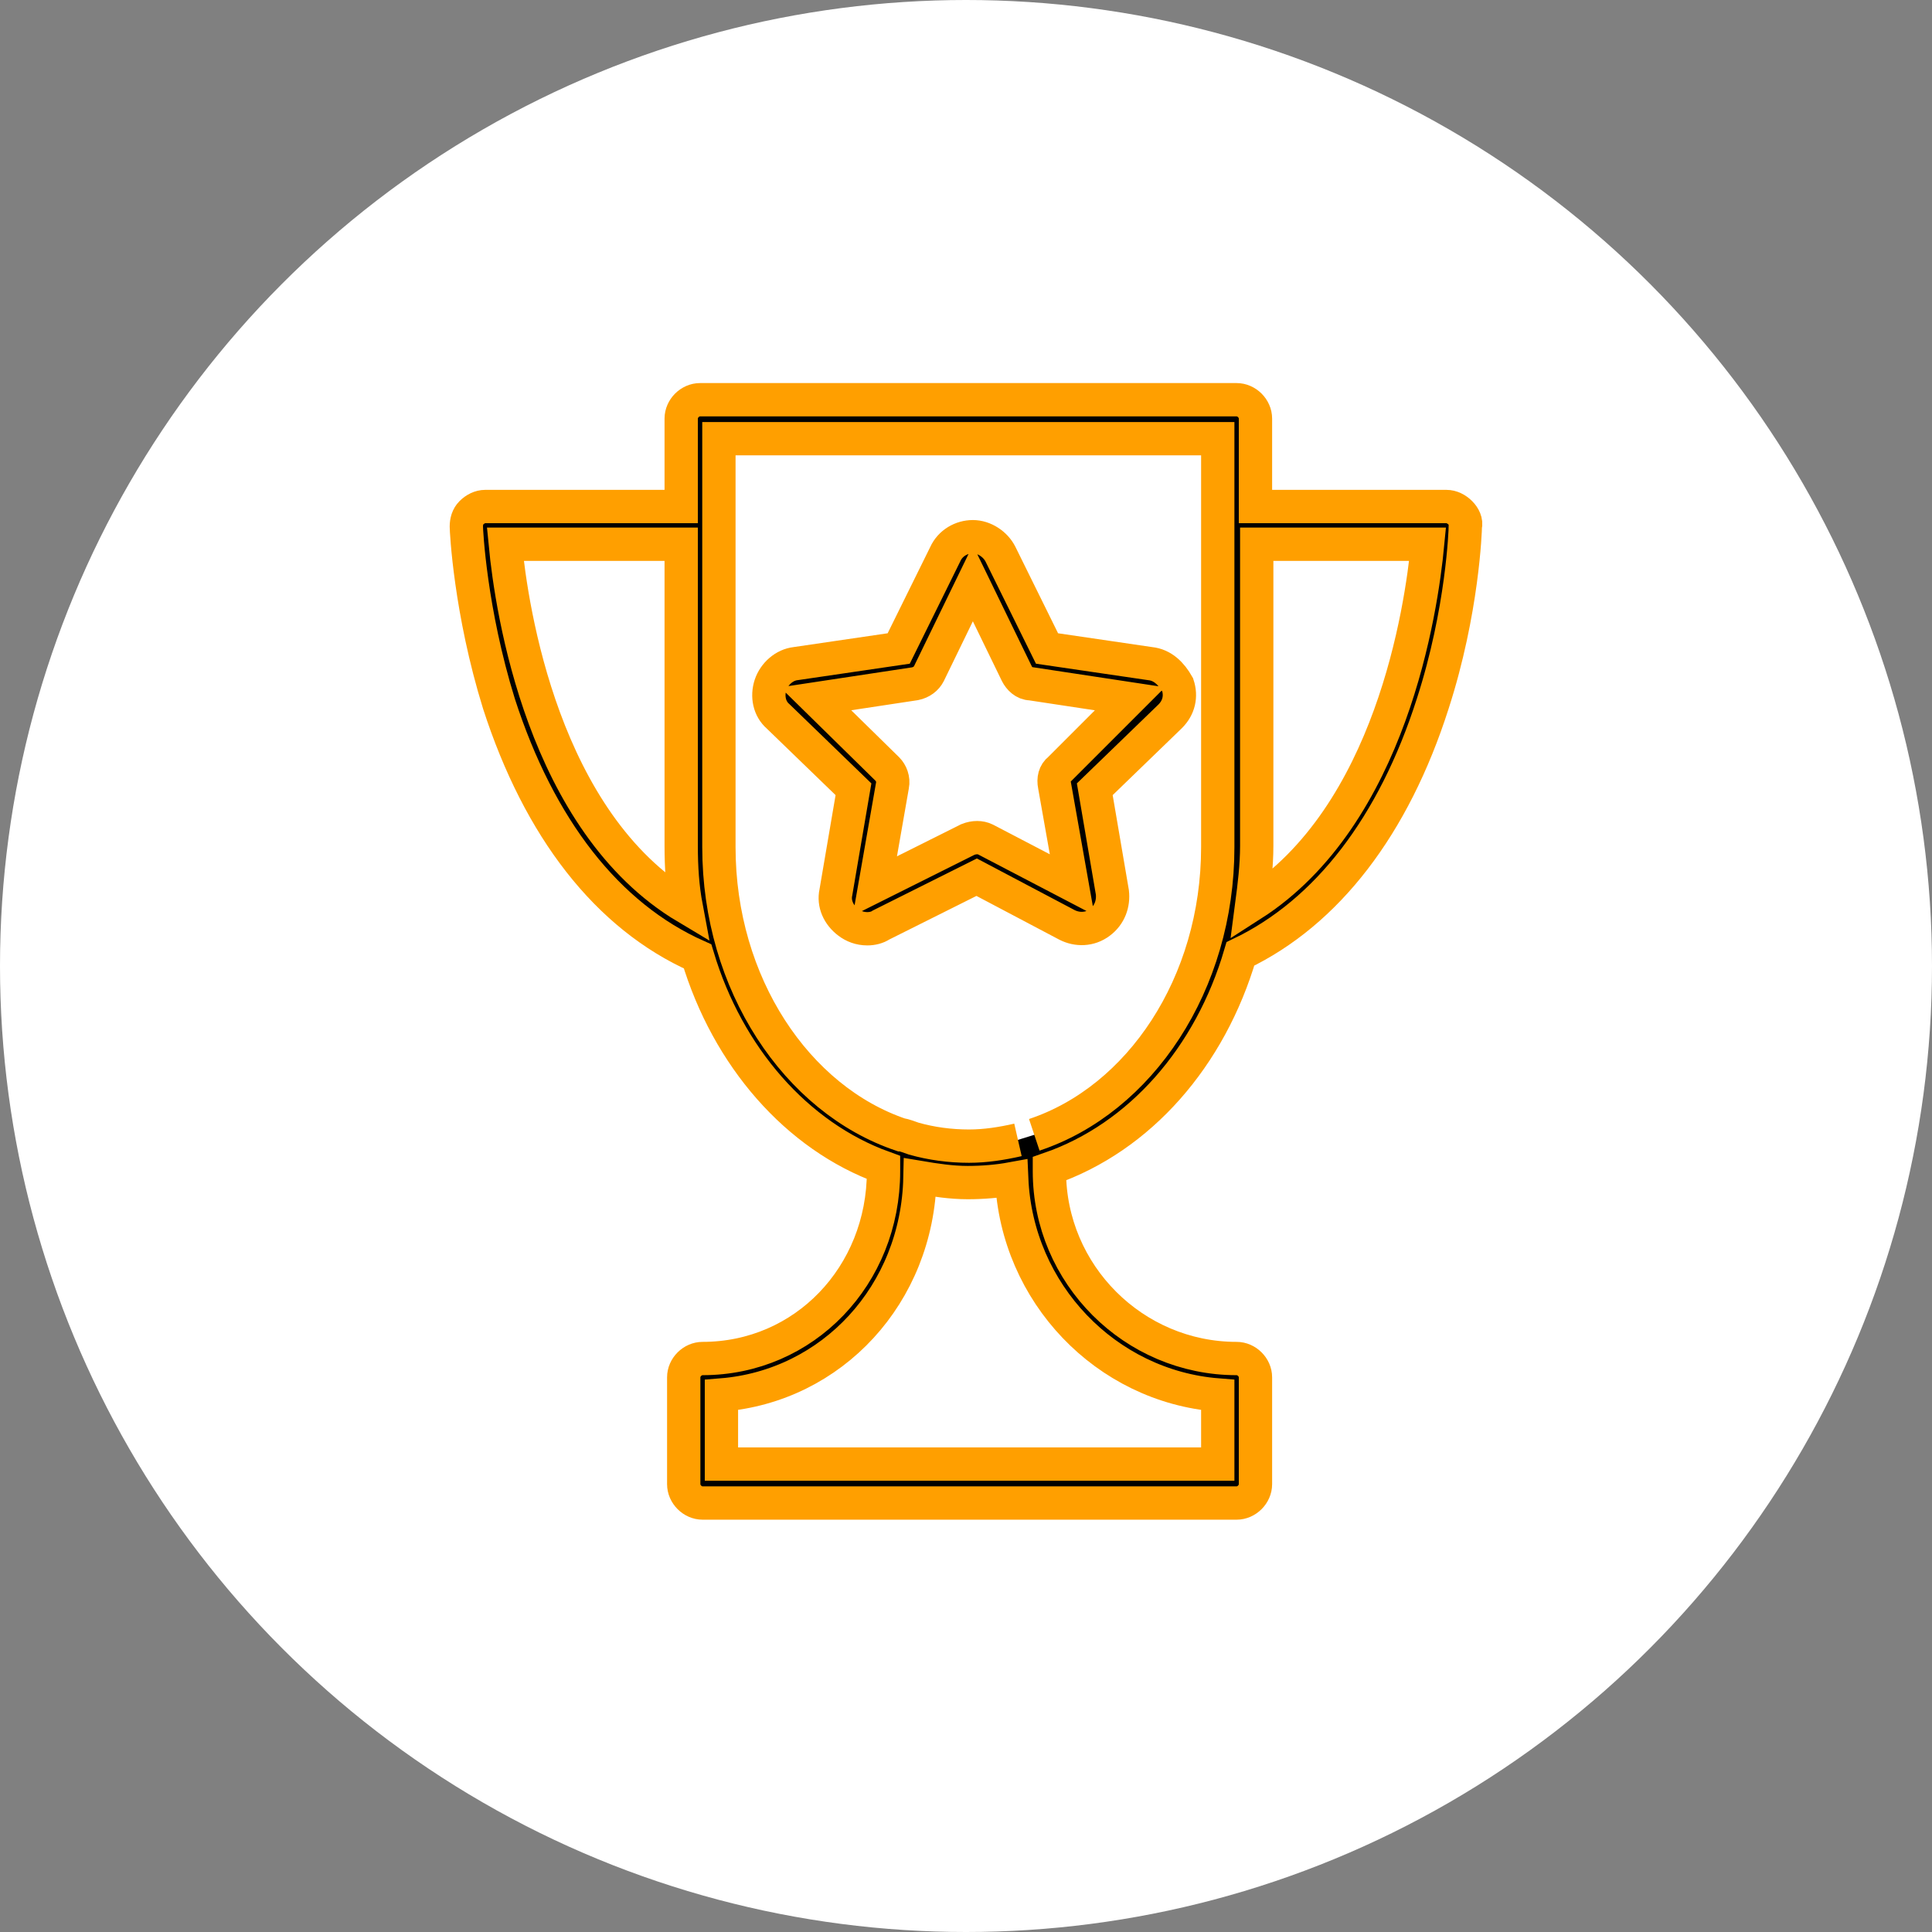<svg width="29" height="29" viewBox="0 0 29 29" fill="none" xmlns="http://www.w3.org/2000/svg">
    <rect x="0" y="0" width="29" height="29" fill="#808080" stroke="none"/>
    <circle cx="14.5" cy="14.5" r="14.5" fill="white" />
    <path
        d="M21.92 7.698C21.863 7.641 21.788 7.603 21.712 7.603H18.845V6.283C18.845 6.132 18.713 6 18.562 6H10.508C10.357 6 10.225 6.132 10.225 6.283V7.603H7.283C7.207 7.603 7.132 7.641 7.075 7.698C7.019 7.754 7 7.83 7 7.905C7 7.962 7.057 9.169 7.49 10.565C8.094 12.432 9.113 13.752 10.471 14.356C10.923 15.865 11.961 17.053 13.262 17.524V17.581C13.262 19.147 12.074 20.392 10.546 20.392C10.395 20.392 10.263 20.523 10.263 20.674V22.278C10.263 22.429 10.395 22.561 10.546 22.561H18.562C18.713 22.561 18.845 22.429 18.845 22.278V20.674C18.845 20.523 18.713 20.392 18.562 20.392C17.016 20.392 15.752 19.128 15.752 17.581V17.543C17.11 17.072 18.166 15.865 18.619 14.318C19.92 13.696 20.92 12.394 21.505 10.565C21.957 9.169 21.995 7.943 21.995 7.905C22.014 7.83 21.976 7.754 21.92 7.698ZM7.585 8.169H10.225V12.696C10.225 13.017 10.244 13.318 10.301 13.62C8.151 12.338 7.679 9.15 7.585 8.169ZM18.279 20.939V21.976H10.829V20.939C12.489 20.806 13.771 19.43 13.809 17.675C14.035 17.713 14.281 17.751 14.526 17.751C14.752 17.751 14.979 17.732 15.186 17.694C15.261 19.411 16.601 20.806 18.279 20.939ZM15.28 17.11C15.035 17.166 14.79 17.204 14.545 17.204C14.262 17.204 13.979 17.166 13.715 17.091C13.658 17.072 13.564 17.034 13.526 17.034C11.961 16.506 10.791 14.771 10.791 12.715V6.585H18.279V7.716V8.075V12.715C18.279 14.771 17.11 16.506 15.525 17.034M18.789 13.582C18.826 13.3 18.864 12.998 18.864 12.696V8.169H21.429C21.335 9.15 20.882 12.243 18.789 13.582Z"
        fill="black" />
    <path
        d="M15.28 17.11C15.035 17.166 14.79 17.204 14.545 17.204C14.262 17.204 13.979 17.166 13.715 17.091C13.658 17.072 13.564 17.034 13.526 17.034C11.961 16.506 10.791 14.771 10.791 12.715V6.585H18.279V7.716V8.075V12.715C18.279 14.771 17.11 16.506 15.525 17.034M21.92 7.698C21.863 7.641 21.788 7.603 21.712 7.603H18.845V6.283C18.845 6.132 18.713 6 18.562 6H10.508C10.357 6 10.225 6.132 10.225 6.283V7.603H7.283C7.207 7.603 7.132 7.641 7.075 7.698C7.019 7.754 7 7.83 7 7.905C7 7.962 7.057 9.169 7.49 10.565C8.094 12.432 9.113 13.752 10.471 14.356C10.923 15.865 11.961 17.053 13.262 17.524V17.581C13.262 19.147 12.074 20.392 10.546 20.392C10.395 20.392 10.263 20.523 10.263 20.674V22.278C10.263 22.429 10.395 22.561 10.546 22.561H18.562C18.713 22.561 18.845 22.429 18.845 22.278V20.674C18.845 20.523 18.713 20.392 18.562 20.392C17.016 20.392 15.752 19.128 15.752 17.581V17.543C17.11 17.072 18.166 15.865 18.619 14.318C19.92 13.696 20.92 12.394 21.505 10.565C21.957 9.169 21.995 7.943 21.995 7.905C22.014 7.83 21.976 7.754 21.92 7.698ZM7.585 8.169H10.225V12.696C10.225 13.017 10.244 13.318 10.301 13.62C8.151 12.338 7.679 9.15 7.585 8.169ZM18.279 20.939V21.976H10.829V20.939C12.489 20.806 13.771 19.43 13.809 17.675C14.035 17.713 14.281 17.751 14.526 17.751C14.752 17.751 14.979 17.732 15.186 17.694C15.261 19.411 16.601 20.806 18.279 20.939ZM18.789 13.582C18.826 13.3 18.864 12.998 18.864 12.696V8.169H21.429C21.335 9.15 20.882 12.243 18.789 13.582Z"
        stroke="#FF9F00" stroke-width="0.5" />
    <path
        d="M17.263 9.961L15.716 9.734L15.018 8.32C14.943 8.169 14.773 8.056 14.603 8.056C14.434 8.056 14.264 8.15 14.188 8.32L13.49 9.734L11.944 9.961C11.774 9.98 11.623 10.112 11.566 10.281C11.51 10.451 11.548 10.64 11.68 10.753L12.811 11.847L12.547 13.394C12.51 13.563 12.585 13.733 12.736 13.846C12.811 13.903 12.906 13.941 13.019 13.941C13.094 13.941 13.17 13.922 13.226 13.884L14.66 13.167L16.018 13.884C16.169 13.96 16.357 13.96 16.508 13.846C16.659 13.733 16.716 13.563 16.697 13.394L16.433 11.847L17.564 10.753C17.697 10.621 17.734 10.451 17.678 10.281C17.583 10.112 17.451 9.98 17.263 9.961ZM15.905 11.545C15.829 11.602 15.81 11.696 15.829 11.79L16.093 13.28L14.792 12.601C14.716 12.564 14.622 12.564 14.528 12.601L13.132 13.299L13.396 11.79C13.415 11.696 13.377 11.602 13.321 11.545L12.245 10.489L13.736 10.263C13.83 10.244 13.905 10.187 13.943 10.112L14.603 8.754L15.263 10.112C15.301 10.187 15.377 10.263 15.471 10.263L16.961 10.489L15.905 11.545Z"
        fill="black" stroke="#FF9F00" stroke-width="0.5" />
</svg>
